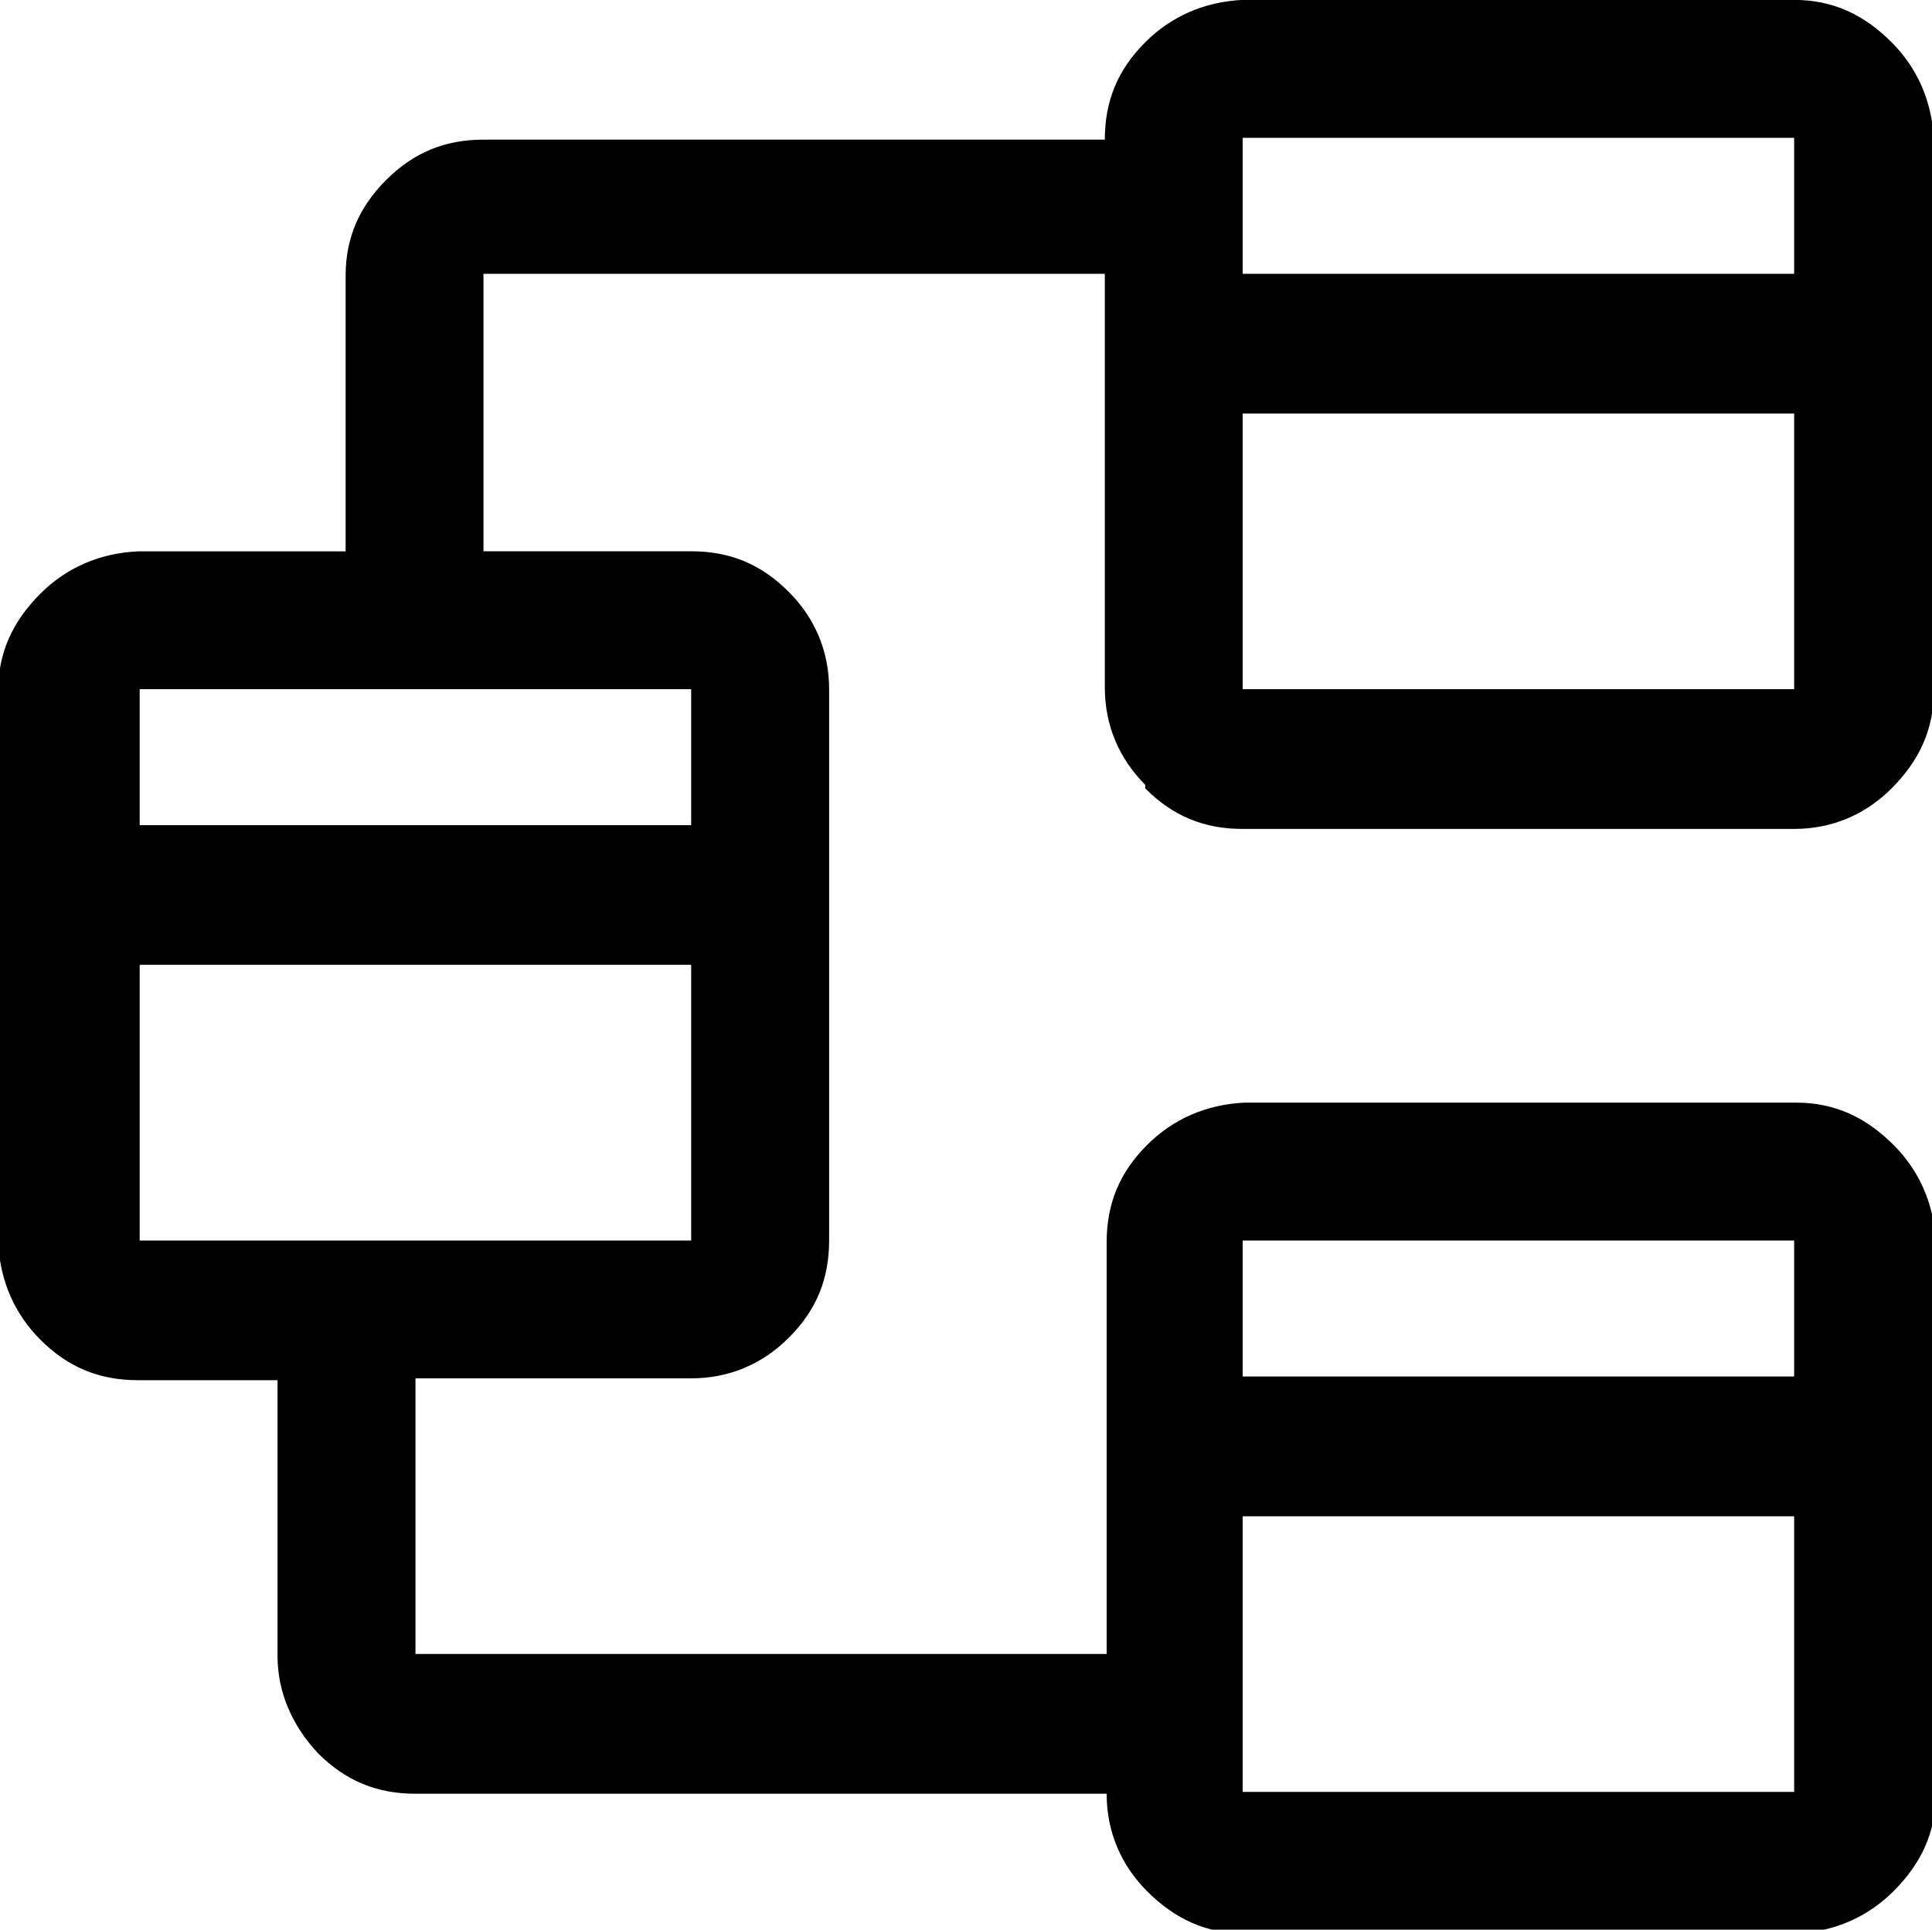 <svg
   width="20"
   height="19.981"
   viewBox="0 0 20 19.981"
   fill="currentColor"
   version="1.1"
   id="svg1"
   sodipodi:docname="operator.svg"
   inkscape:version="1.4.2 (2aeb623e1d, 2025-05-12)"
   xmlns:inkscape="http://www.inkscape.org/namespaces/inkscape"
   xmlns:sodipodi="http://sodipodi.sourceforge.net/DTD/sodipodi-0.dtd"
   xmlns="http://www.w3.org/2000/svg"
   xmlns:svg="http://www.w3.org/2000/svg">
  <sodipodi:namedview
     id="namedview1"
     pagecolor="#ffffff"
     bordercolor="#000000"
     borderopacity="0.25"
     inkscape:showpageshadow="2"
     inkscape:pageopacity="0.0"
     inkscape:pagecheckerboard="0"
     inkscape:deskcolor="#d1d1d1"
     inkscape:zoom="44"
     inkscape:cx="10"
     inkscape:cy="9.9772727"
     inkscape:window-width="2510"
     inkscape:window-height="1371"
     inkscape:window-x="50"
     inkscape:window-y="32"
     inkscape:window-maximized="1"
     inkscape:current-layer="g1" />
  <g
     clip-path="url(#clip0_115_25350)"
     id="g1"
     transform="translate(0,-0.019)">
    <path
       d="M 11.855,8.145 C 11.589,7.878 11.437,7.536 11.437,7.136 V 2.854 H 5.005 v 2.873 h 2.15 c 0.4,0 0.723,0.133 1.009,0.419 0.266,0.266 0.419,0.609 0.419,1.009 v 5.709 c 0,0.4 -0.133,0.723 -0.419,1.008 -0.266,0.266 -0.609,0.419 -1.009,0.419 H 4.301 v 2.854 H 11.456 V 12.883 c 0,-0.4 0.133,-0.723 0.419,-1.009 0.266,-0.266 0.609,-0.419 1.009,-0.438 h 5.709 c 0.4,0 0.723,0.152 1.009,0.438 0.266,0.266 0.419,0.609 0.438,1.009 v 5.709 c 0,0.4 -0.152,0.723 -0.438,1.009 -0.266,0.266 -0.609,0.419 -1.009,0.438 H 12.883 c -0.4,0 -0.723,-0.152 -1.009,-0.438 C 11.608,19.334 11.456,18.991 11.456,18.592 H 4.301 c -0.4,0 -0.723,-0.133 -1.009,-0.419 C 3.026,17.888 2.873,17.545 2.873,17.165 V 14.31 H 1.427 C 1.028,14.31 0.704,14.177 0.419,13.892 0.152,13.625 -1.34744e-5,13.283 -0.019,12.883 V 7.174 c 0,-0.4 0.152,-0.723 0.438,-1.009 C 0.685,5.899 1.028,5.747 1.427,5.728 H 3.578 V 2.873 c 0,-0.381 0.133,-0.704 0.419,-0.99 C 4.282,1.598 4.605,1.465 5.005,1.465 h 6.432 c 0,-0.4 0.133,-0.723 0.419,-1.009 0.266,-0.266 0.609,-0.419 1.008,-0.438 h 5.709 c 0.4,0 0.723,0.152 1.008,0.438 C 19.848,0.723 20,1.066 20.019,1.465 v 5.709 c 0,0.4 -0.152,0.723 -0.438,1.009 -0.266,0.266 -0.609,0.419 -1.008,0.419 h -5.709 c -0.4,0 -0.723,-0.133 -1.008,-0.419 z M 7.155,7.155 H 1.446 v 1.408 h 5.709 z m 0,5.709 V 10.009 H 1.446 V 12.864 Z M 12.864,1.446 v 1.408 h 5.709 V 1.446 Z M 18.573,7.155 V 4.301 H 12.864 V 7.155 Z m -5.709,5.709 v 1.408 h 5.709 V 12.864 Z m 5.709,5.709 v -2.854 h -5.709 v 2.854 z"
       id="path1"
       fill="currentColor"
       />
  </g>
  <defs
     id="defs1">
    <clipPath
       id="clip0_115_25350">
      <rect
         width="20"
         height="20"
         id="rect1"
         x="0"
         y="0" />
    </clipPath>
  </defs>
</svg>
